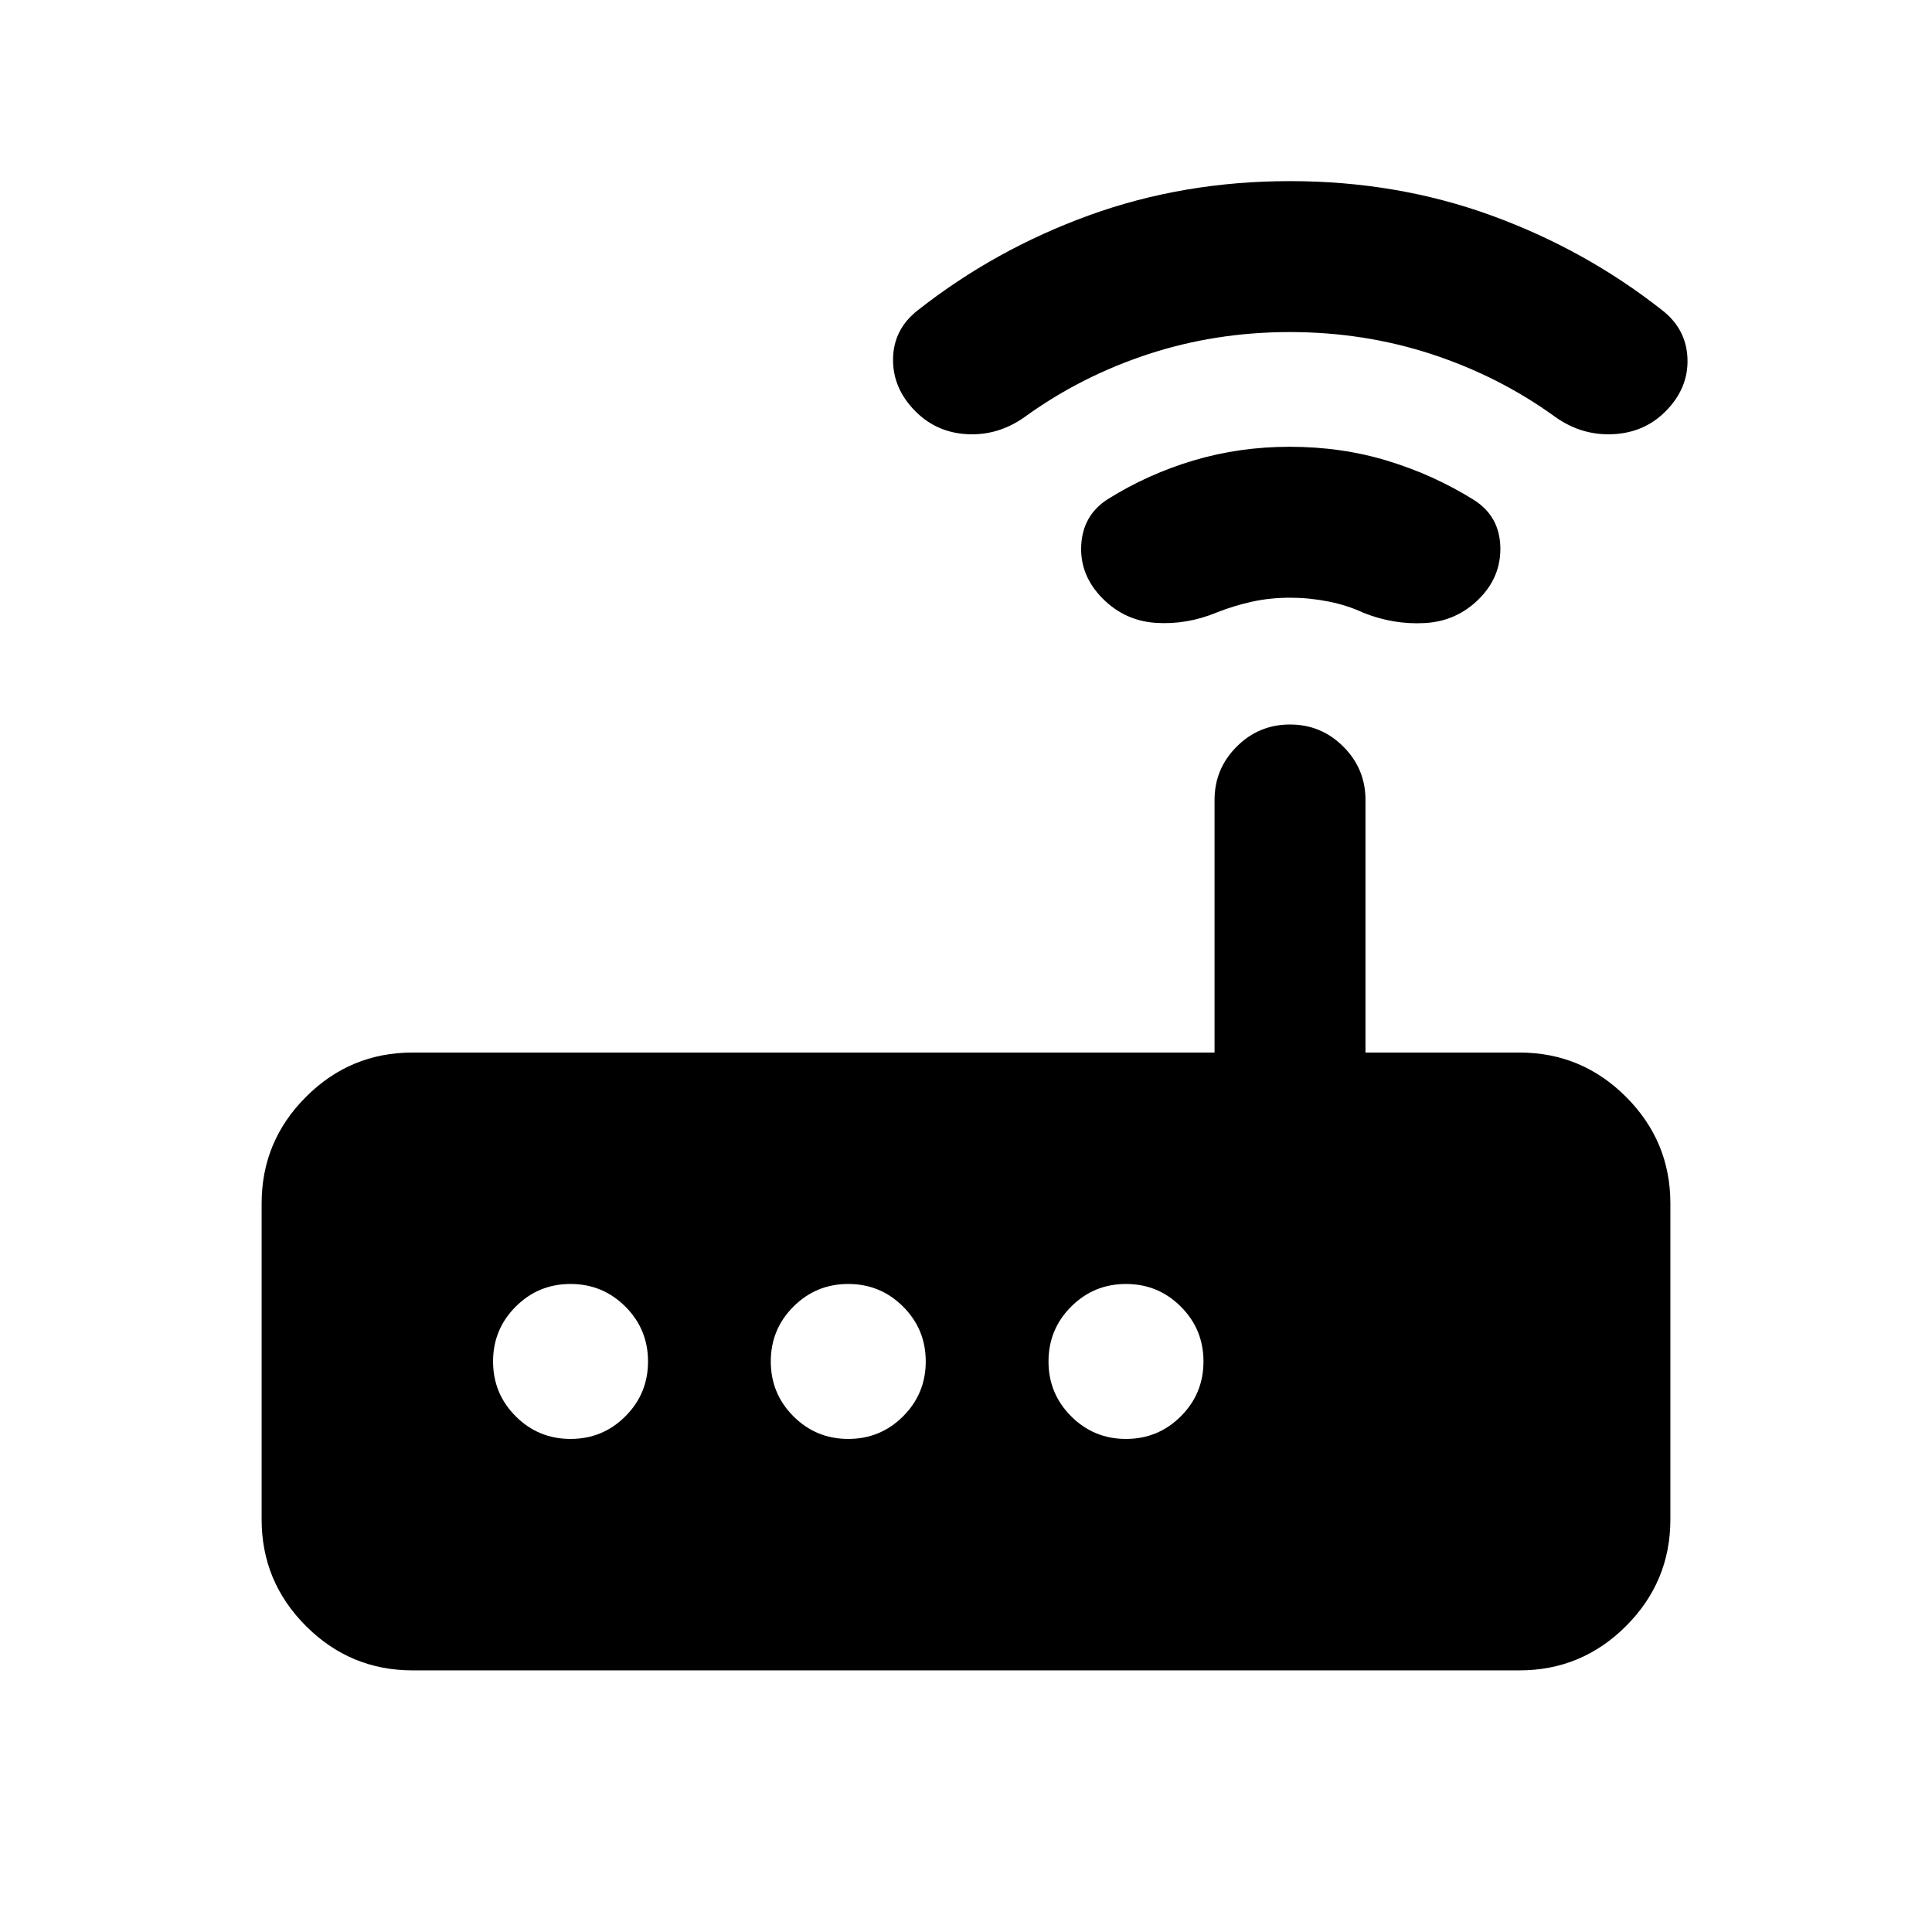 <svg xmlns="http://www.w3.org/2000/svg" height="24" viewBox="0 -960 960 960" width="24"><path d="M205-130q-30.94 0-52.97-22.03Q130-174.06 130-205v-157q0-30.94 22.03-52.97Q174.06-437 205-437h398.5v-125.5q0-15.5 11-26.5t26.5-11q15.5 0 26.5 11t11 26.5V-437H755q30.94 0 52.97 22.03Q830-392.94 830-362v157q0 30.94-22.03 52.97Q785.94-130 755-130H205Zm78.5-115q16 0 27.25-11.25T322-283.5q0-16-11.25-27.25T283.5-322q-16 0-27.25 11.25T245-283.5q0 16 11.25 27.25T283.5-245Zm138 0q16 0 27.25-11.25T460-283.5q0-16-11.25-27.25T421.5-322q-16 0-27.25 11.25T383-283.5q0 16 11.25 27.25T421.5-245Zm138 0q16 0 27.25-11.25T598-283.5q0-16-11.25-27.25T559.5-322q-16 0-27.25 11.25T521-283.5q0 16 11.25 27.25T559.5-245Zm81.71-418Q631-663 622-661t-17.38 5.33q-14.9 6.17-30.26 5.17-15.36-1-26.36-12-11.5-11.5-10.75-26.5t13.25-23q20-12.5 42.75-19.25t47.59-6.75q25.8 0 48.73 7 22.93 7 42.93 19.5 12.5 8 13 23t-10.57 26.08q-11.07 11.07-26.75 12-15.68.92-30.68-5.08-8-3.75-17.5-5.63-9.5-1.87-18.79-1.87Zm-.3-132q-36.91 0-70.41 11t-61.45 31.28q-13.05 9.22-28.3 8.47t-25.77-11.27Q443.5-767 443.75-781.75t12.41-24.17q38.33-30.16 85.09-47.12Q588-870 641-870t99.75 16.96q46.76 16.96 85.09 47.12 12.16 9.42 12.66 24.17.5 14.75-10.98 26.23Q817-745 801.5-744.25t-28.55-8.47Q745-773 711.41-784q-33.6-11-70.5-11Z"/></svg>